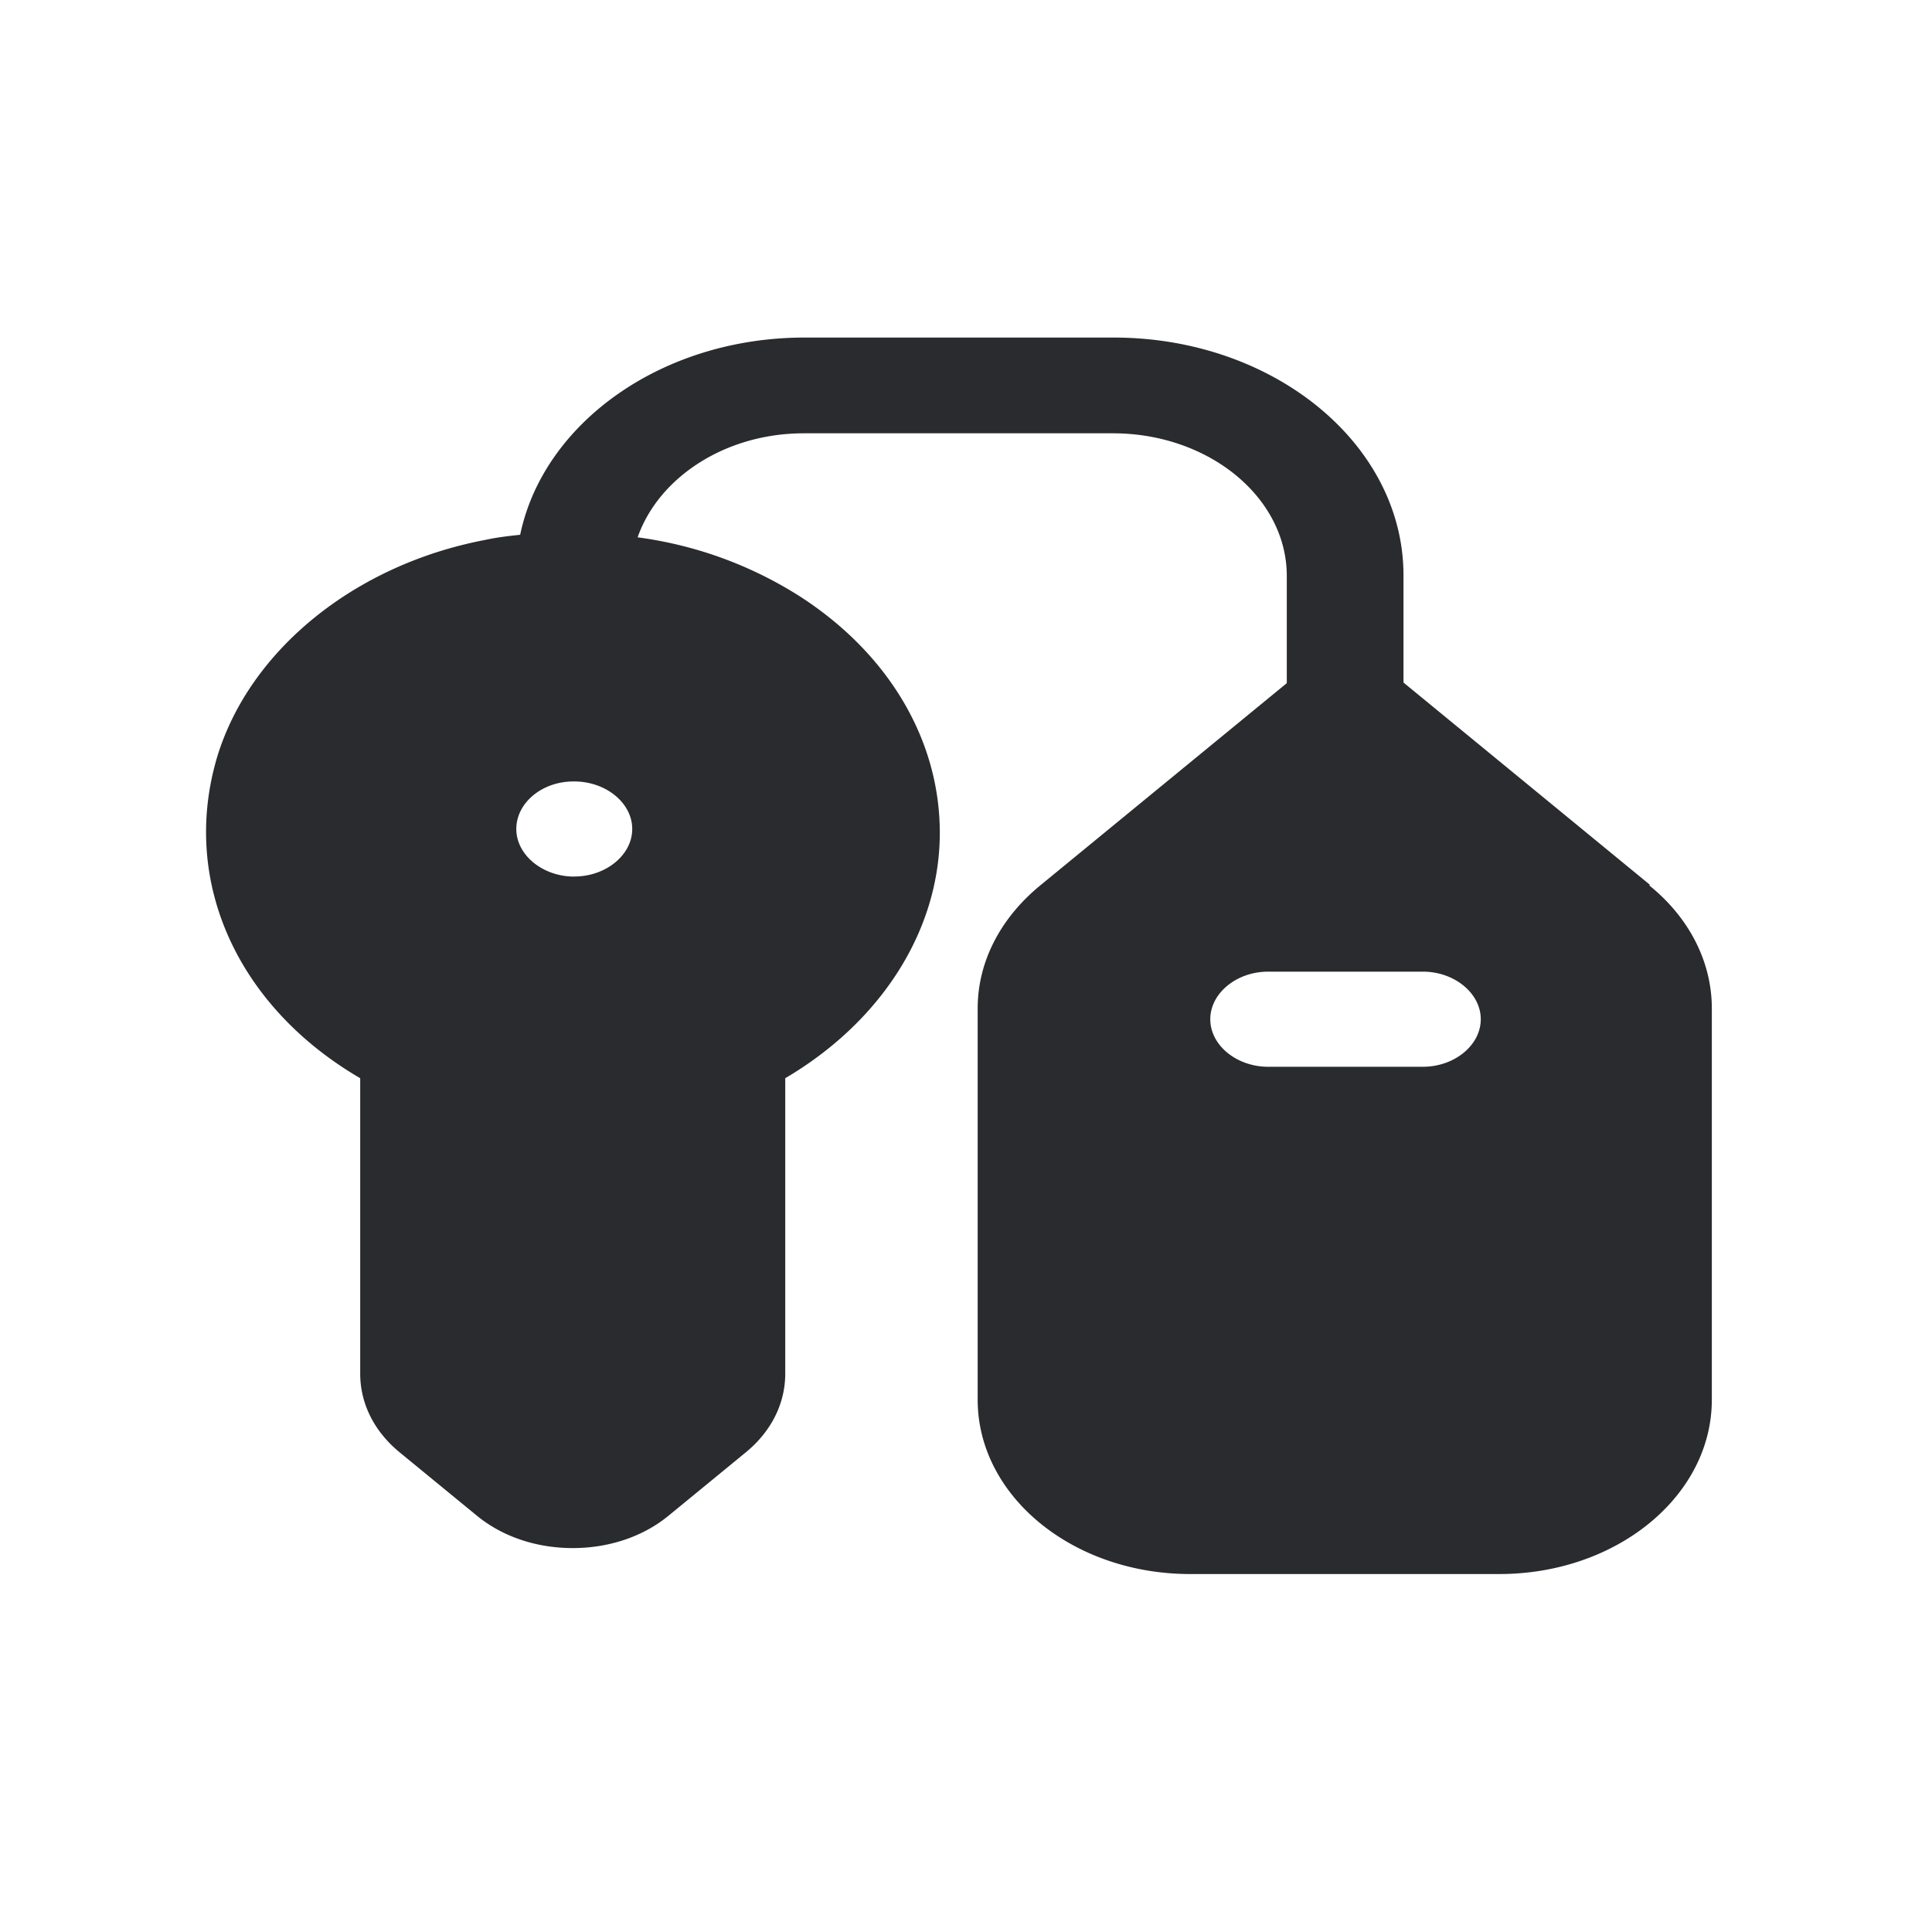 <?xml version="1.0" encoding="UTF-8"?>
<svg data-bbox="2.666 4.368 19.485 16" xmlns="http://www.w3.org/2000/svg" viewBox="0 0 25 25" height="25" width="25" data-type="color">
    <g>
        <path fill="#2A2B2E" d="m21.351 11.45-3.19-2.618V7.445c0-1.698-1.68-3.077-3.75-3.077h-4c-1.85 0-3.38 1.108-3.68 2.552-.15.016-.3.033-.45.066-1.69.32-3.05 1.427-3.47 2.806-.48 1.608.26 3.233 1.85 4.16v3.823c0 .386.18.747.51 1.018l1 .82c.33.271.77.419 1.24.419s.91-.148 1.24-.419l1-.82c.33-.271.51-.632.51-1.018v-3.823c1.24-.73 2-1.912 2-3.176 0-1.198-.66-2.313-1.8-3.052a5.175 5.175 0 0 0-2.11-.771c.27-.772 1.13-1.346 2.15-1.346h4c1.24 0 2.25.829 2.25 1.846V8.84l-3.19 2.617c-.52.427-.81.993-.81 1.592v5.063c0 1.247 1.23 2.256 2.75 2.256h4c1.52 0 2.75-1.01 2.75-2.256v-5.063c0-.599-.29-1.173-.81-1.592l.01-.008Zm-13.92-.107c-.41 0-.75-.28-.75-.616 0-.336.33-.615.74-.615h.01c.41 0 .75.279.75.615 0 .336-.34.615-.75.615Zm10.98 2.461h-2c-.41 0-.75-.279-.75-.615 0-.337.34-.616.75-.616h2c.41 0 .75.28.75.616 0 .336-.34.615-.75.615Z" data-color="1"/>
    </g>
</svg>
